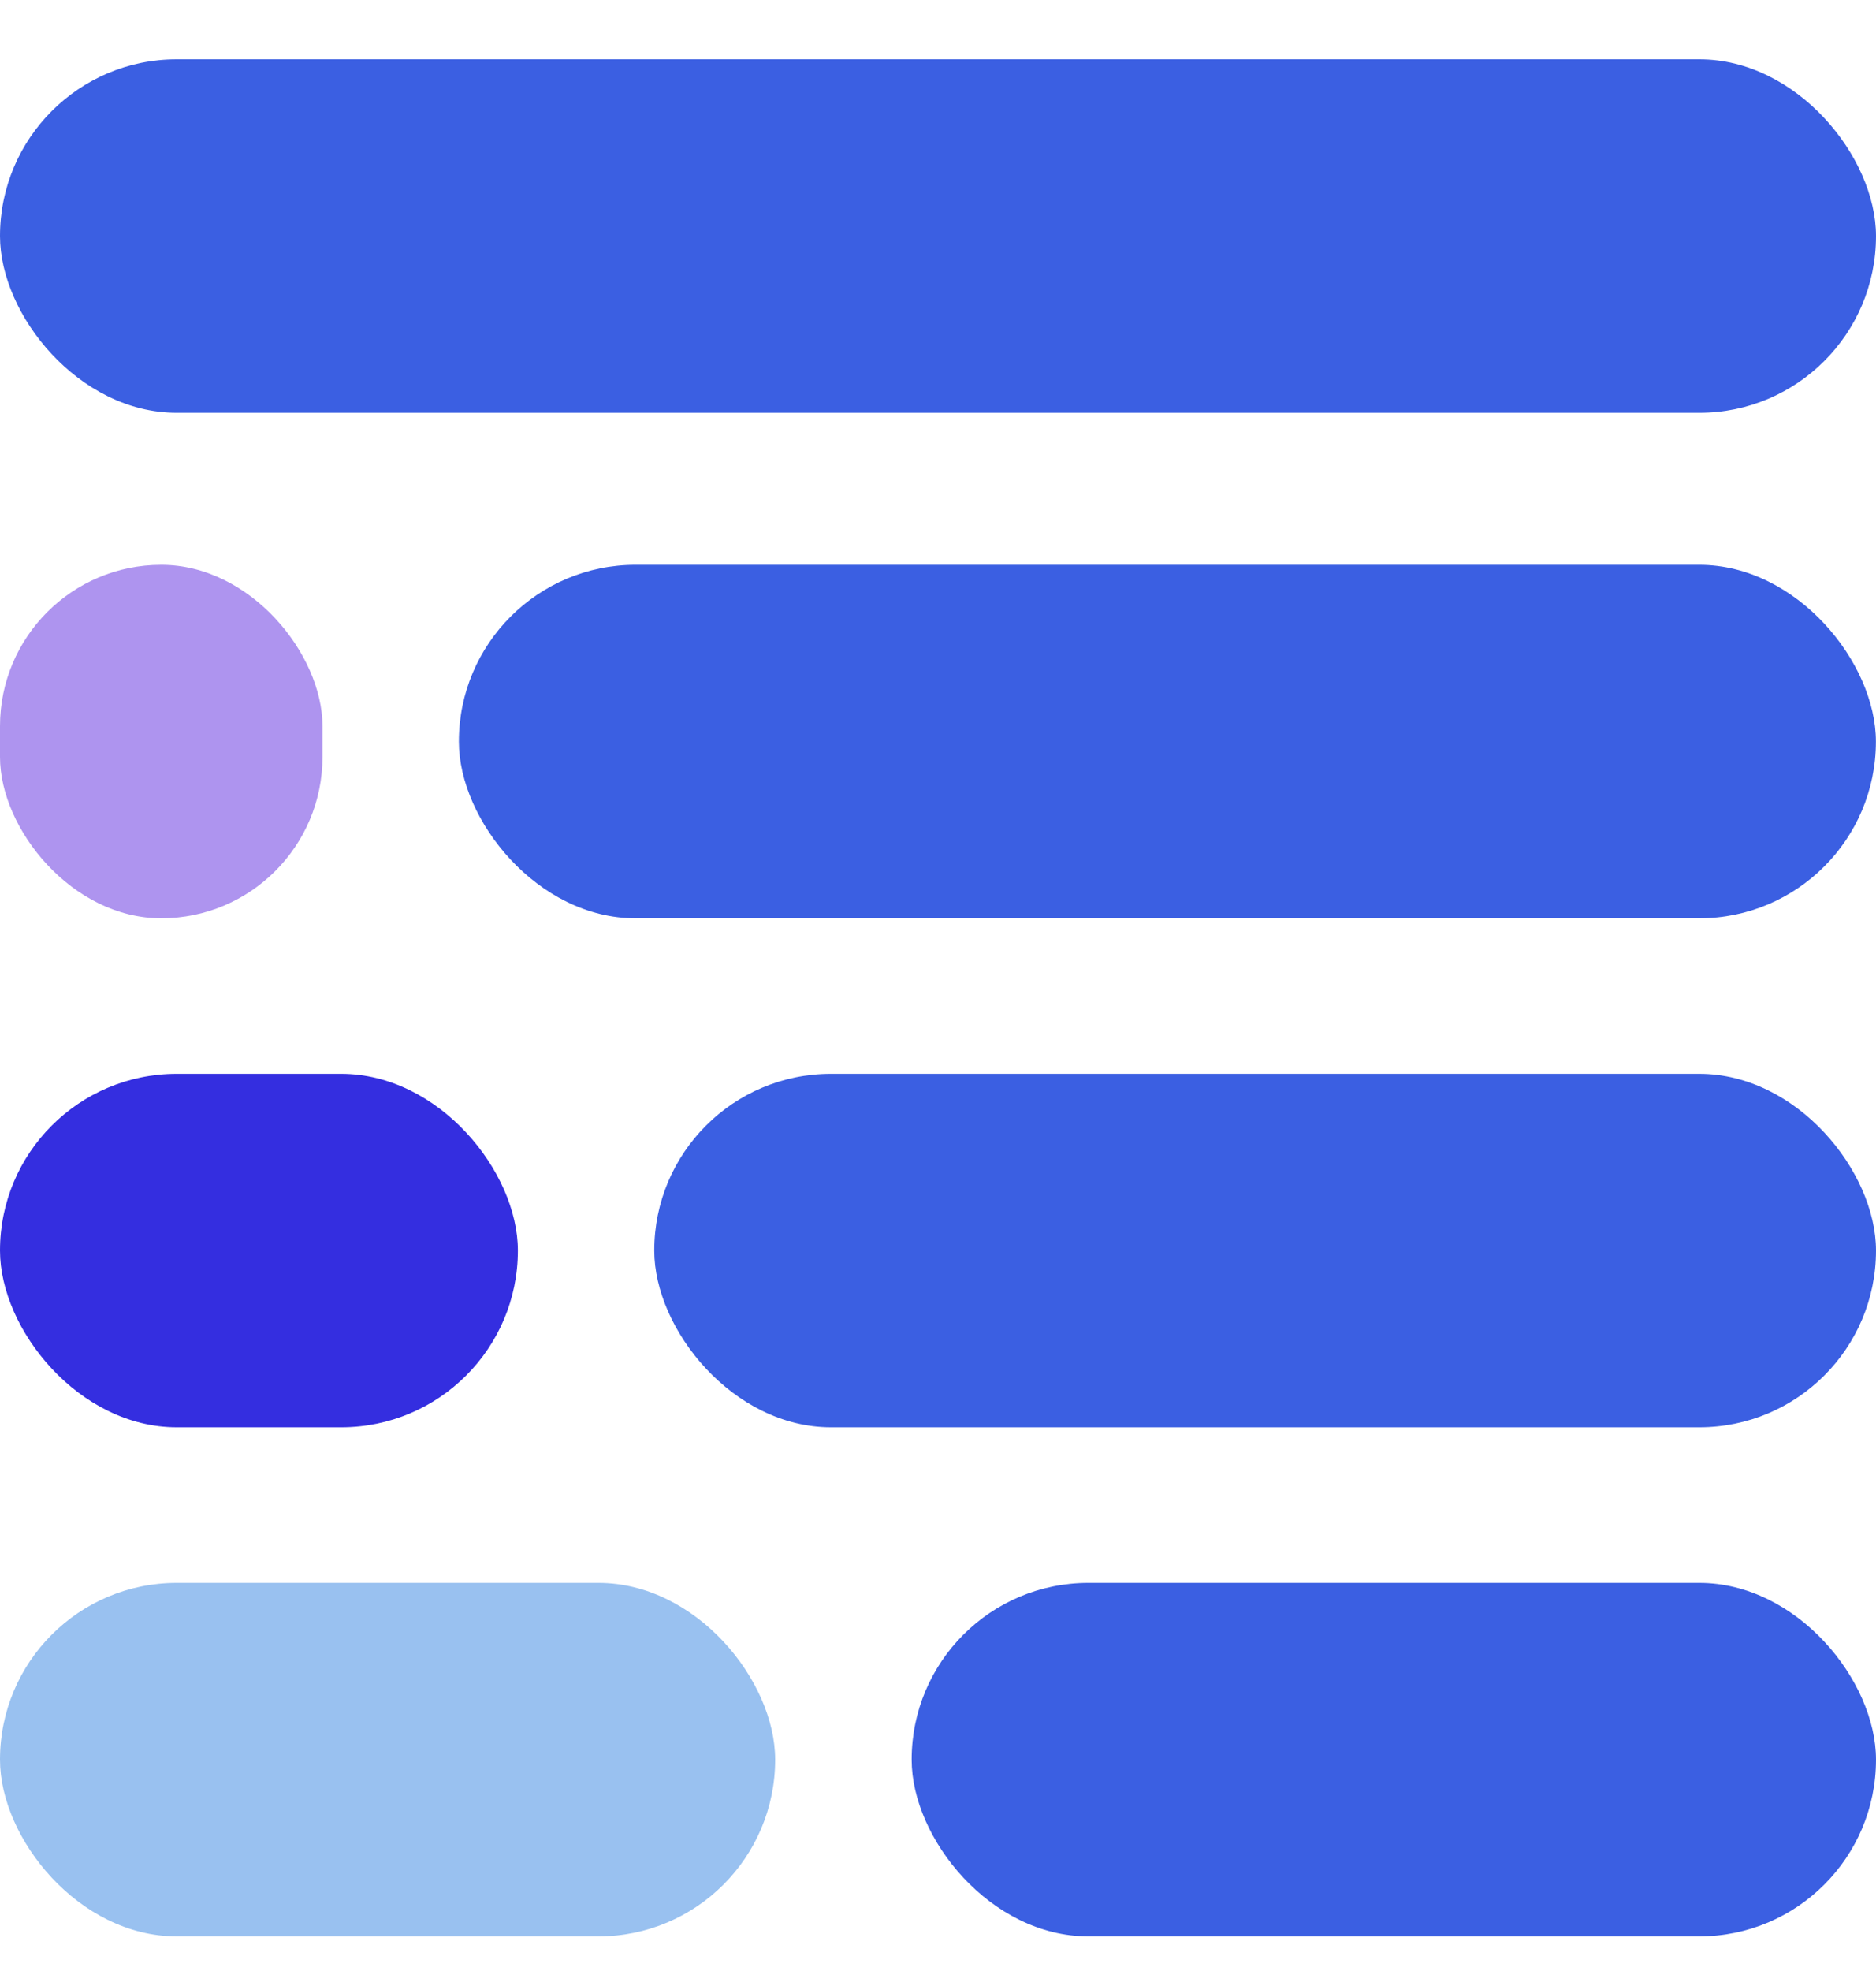 <svg width="20" height="21" viewBox="0 0 20 21" fill="none" xmlns="http://www.w3.org/2000/svg">
<rect x="9.719" y="16.865" width="10.281" height="3.766" rx="1.883" fill="#3B5FE2"/>
<rect x="6.975" y="11.441" width="13.025" height="3.766" rx="1.883" fill="#3B5FE2"/>
<rect y="0.632" width="20" height="3.766" rx="1.883" fill="#3B5FE2"/>
<rect x="4.892" y="6.018" width="15.107" height="3.766" rx="1.883" fill="#3B5FE2"/>
<rect y="16.865" width="8.264" height="3.766" rx="1.883" fill="#99C1F0"/>
<rect y="11.441" width="5.521" height="3.766" rx="1.883" fill="#342EE0"/>
<rect y="6.018" width="3.438" height="3.766" rx="1.719" fill="#AE94EF"/>
</svg>
